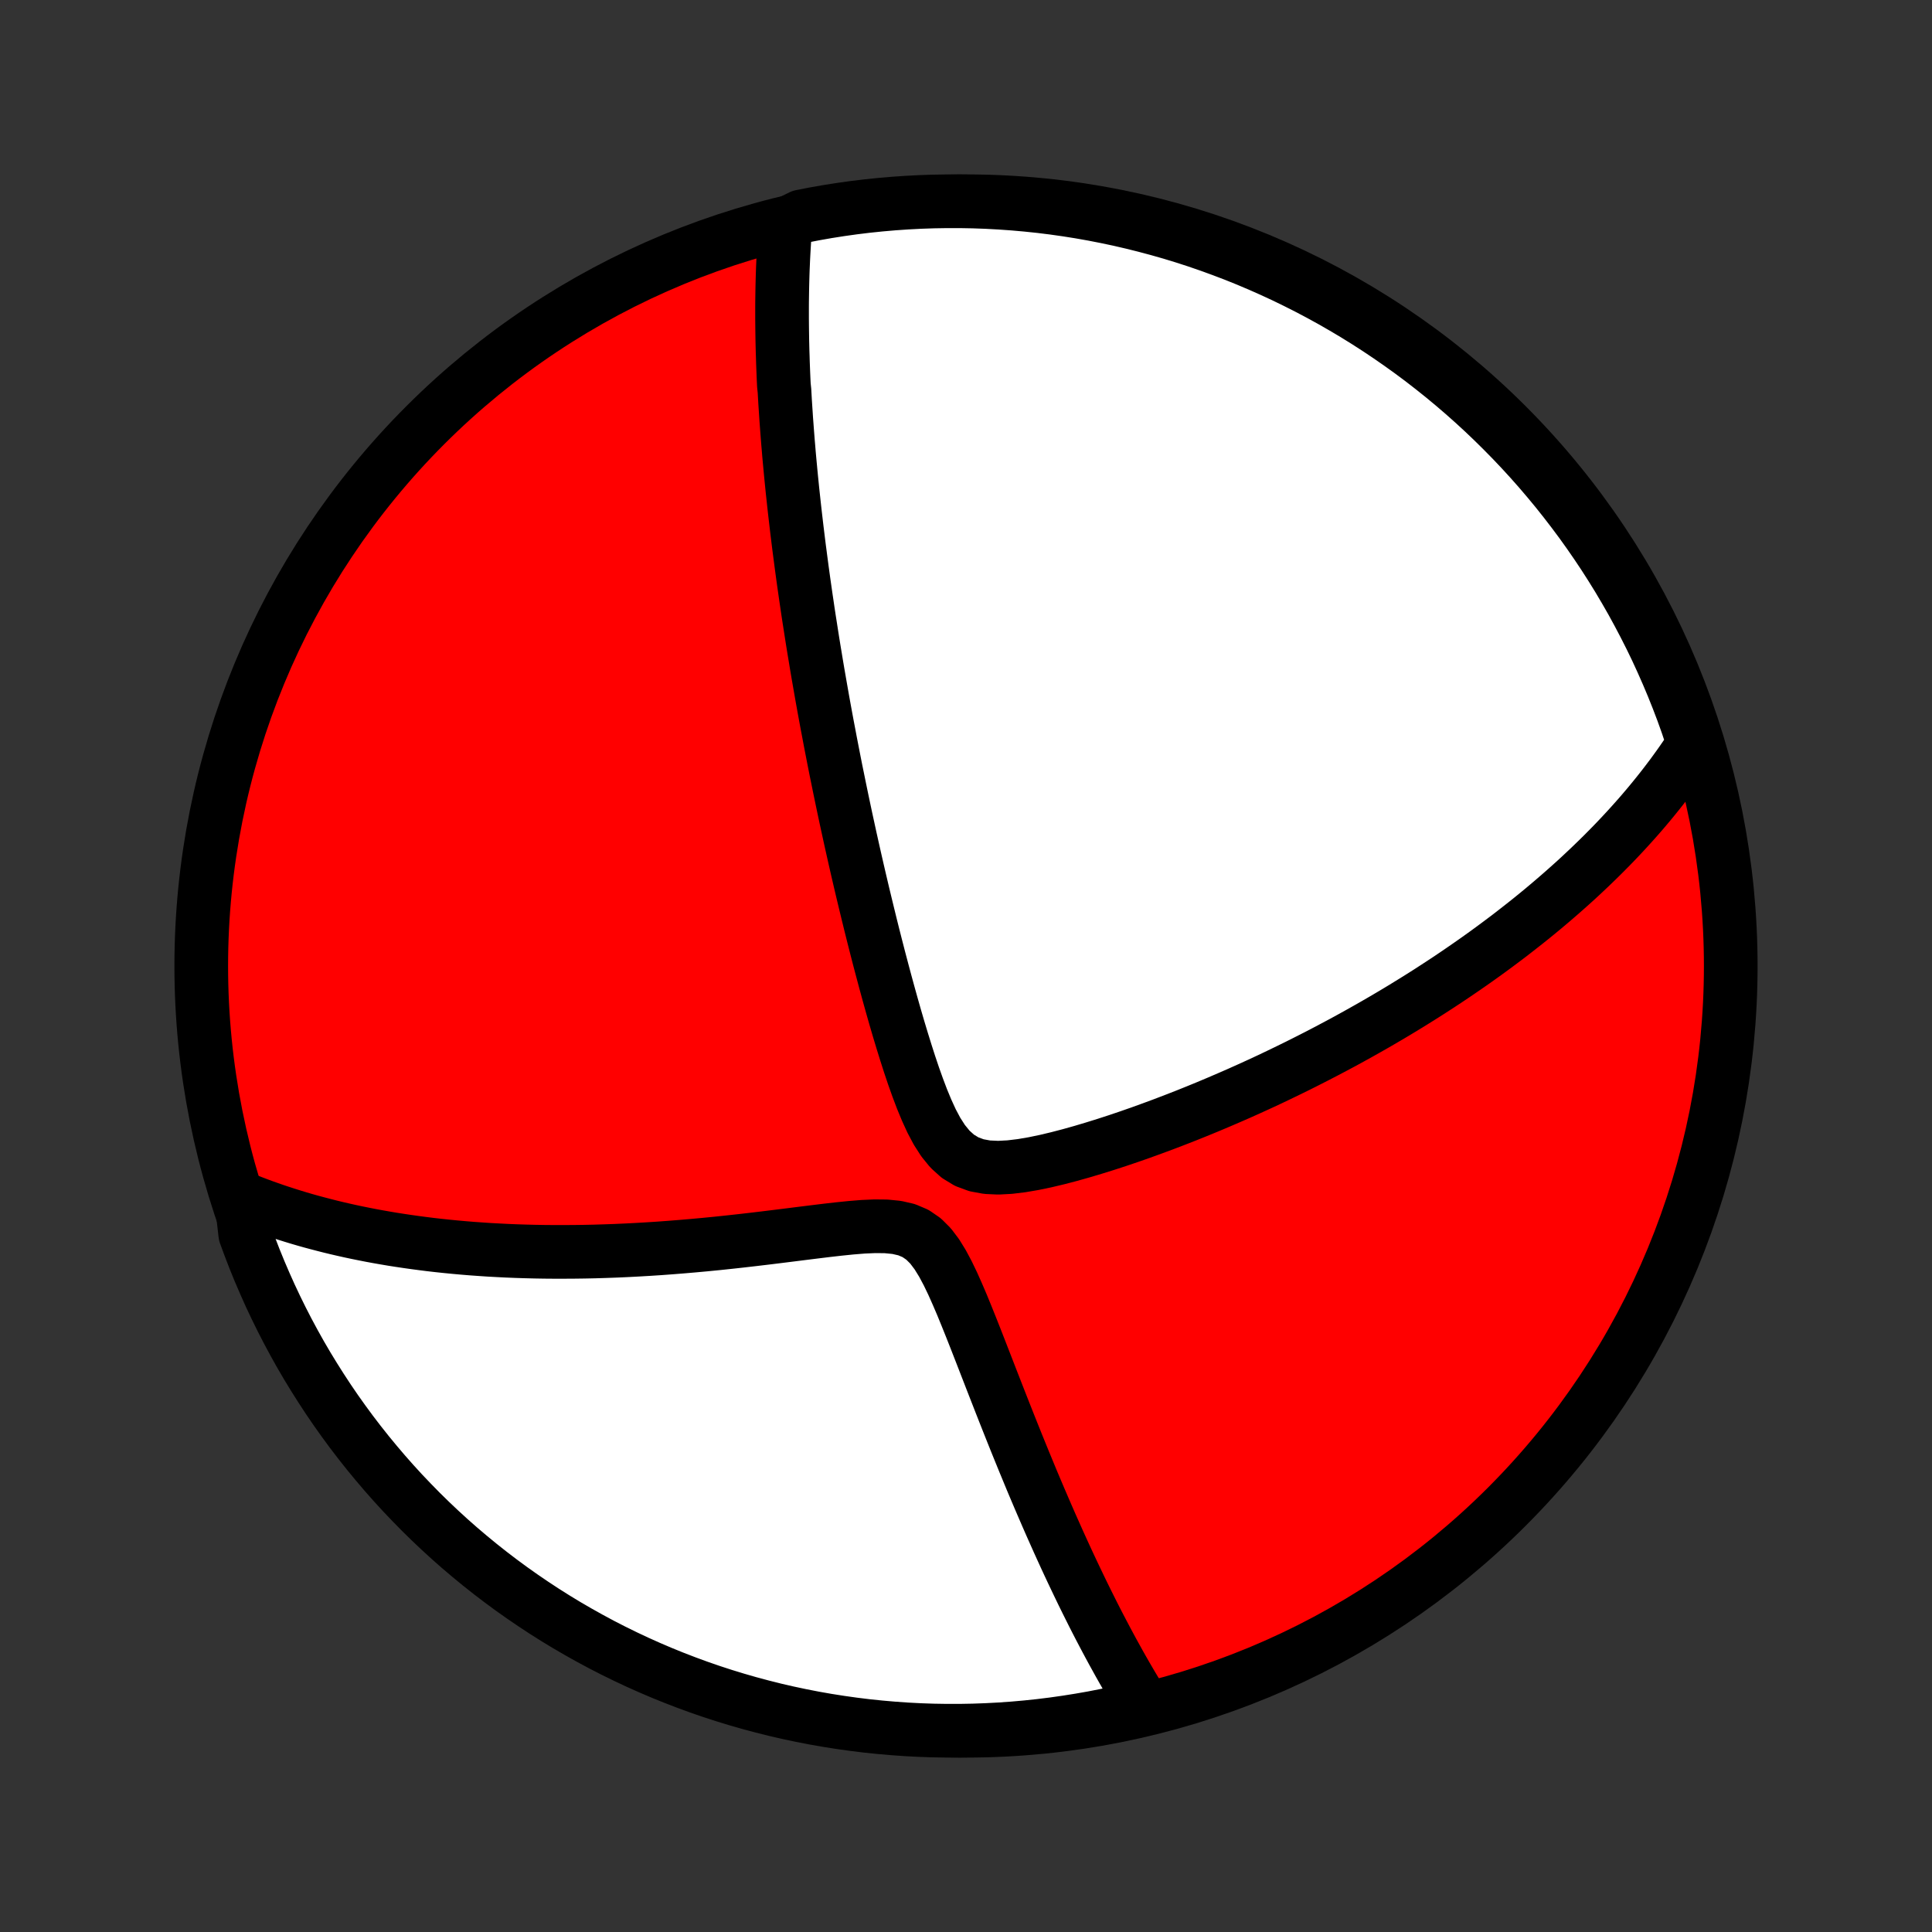 <?xml version="1.0" encoding="utf-8" standalone="no"?>
<!DOCTYPE svg PUBLIC "-//W3C//DTD SVG 1.1//EN"
  "http://www.w3.org/Graphics/SVG/1.1/DTD/svg11.dtd">
<!-- Created with matplotlib (http://matplotlib.org/) -->
<svg height="72pt" version="1.1" viewBox="0 0 72 72" width="72pt" xmlns="http://www.w3.org/2000/svg" xmlns:xlink="http://www.w3.org/1999/xlink">
 <rect x="0" y="0" width="72" height="72" fill="#333333" stroke="none"/>
 <defs>
  <style type="text/css">
*{stroke-linecap:butt;stroke-linejoin:round;}
  </style>
 </defs>
 <g id="figure_1">
  <g id="patch_1">
   <path d="
M0 72
L72 72
L72 0
L0 0
z
" style="fill:none;"/>
  </g>
  <g id="axes_1">
   <g id="PatchCollection_1">
    <defs>
     <path d="
M36 -7.5
C43.558 -7.5 50.808 -10.503 56.153 -15.848
C61.497 -21.192 64.5 -28.442 64.5 -36
C64.5 -43.558 61.497 -50.808 56.153 -56.153
C50.808 -61.497 43.558 -64.5 36 -64.5
C28.442 -64.5 21.192 -61.497 15.848 -56.153
C10.503 -50.808 7.5 -43.558 7.5 -36
C7.5 -28.442 10.503 -21.192 15.848 -15.848
C21.192 -10.503 28.442 -7.5 36 -7.5
z
" id="C0_0_a811fe30f3"/>
     <path d="
M29.275 -63.648
L29.258 -63.438
L29.242 -63.229
L29.228 -63.02
L29.215 -62.811
L29.203 -62.603
L29.192 -62.395
L29.183 -62.188
L29.174 -61.981
L29.167 -61.774
L29.161 -61.568
L29.156 -61.362
L29.152 -61.156
L29.149 -60.95
L29.146 -60.744
L29.145 -60.539
L29.145 -60.333
L29.145 -60.128
L29.147 -59.922
L29.149 -59.717
L29.152 -59.511
L29.155 -59.305
L29.16 -59.099
L29.165 -58.893
L29.172 -58.686
L29.178 -58.479
L29.186 -58.271
L29.194 -58.063
L29.203 -57.855
L29.213 -57.646
L29.235 -57.436
L29.247 -57.226
L29.259 -57.015
L29.273 -56.803
L29.287 -56.59
L29.301 -56.376
L29.317 -56.162
L29.333 -55.946
L29.35 -55.729
L29.367 -55.511
L29.386 -55.292
L29.404 -55.072
L29.424 -54.85
L29.445 -54.627
L29.466 -54.402
L29.488 -54.176
L29.511 -53.948
L29.534 -53.719
L29.559 -53.488
L29.584 -53.255
L29.61 -53.02
L29.637 -52.783
L29.665 -52.544
L29.693 -52.303
L29.723 -52.059
L29.753 -51.814
L29.784 -51.566
L29.817 -51.316
L29.85 -51.063
L29.884 -50.807
L29.919 -50.549
L29.955 -50.288
L29.993 -50.025
L30.031 -49.758
L30.071 -49.488
L30.111 -49.215
L30.153 -48.939
L30.197 -48.66
L30.241 -48.377
L30.286 -48.091
L30.333 -47.801
L30.382 -47.508
L30.431 -47.21
L30.482 -46.909
L30.535 -46.605
L30.589 -46.296
L30.644 -45.983
L30.701 -45.666
L30.76 -45.344
L30.82 -45.019
L30.883 -44.689
L30.946 -44.355
L31.012 -44.016
L31.079 -43.672
L31.148 -43.324
L31.22 -42.972
L31.293 -42.614
L31.368 -42.252
L31.445 -41.886
L31.524 -41.514
L31.606 -41.138
L31.689 -40.757
L31.775 -40.372
L31.863 -39.981
L31.953 -39.587
L32.046 -39.187
L32.141 -38.783
L32.239 -38.375
L32.339 -37.963
L32.441 -37.547
L32.546 -37.126
L32.654 -36.702
L32.764 -36.275
L32.878 -35.844
L32.994 -35.41
L33.113 -34.974
L33.235 -34.536
L33.36 -34.097
L33.489 -33.656
L33.622 -33.215
L33.759 -32.774
L33.9 -32.335
L34.047 -31.898
L34.201 -31.466
L34.362 -31.041
L34.534 -30.626
L34.718 -30.224
L34.921 -29.842
L35.147 -29.489
L35.404 -29.174
L35.696 -28.91
L36.027 -28.709
L36.393 -28.574
L36.787 -28.502
L37.202 -28.483
L37.632 -28.506
L38.071 -28.559
L38.516 -28.635
L38.964 -28.728
L39.414 -28.835
L39.863 -28.952
L40.312 -29.078
L40.758 -29.211
L41.202 -29.349
L41.642 -29.492
L42.079 -29.64
L42.511 -29.791
L42.939 -29.946
L43.363 -30.103
L43.781 -30.263
L44.194 -30.424
L44.602 -30.588
L45.004 -30.753
L45.401 -30.92
L45.792 -31.088
L46.177 -31.256
L46.556 -31.426
L46.929 -31.596
L47.297 -31.767
L47.658 -31.939
L48.014 -32.111
L48.363 -32.282
L48.707 -32.455
L49.045 -32.627
L49.377 -32.799
L49.703 -32.971
L50.024 -33.142
L50.339 -33.314
L50.648 -33.485
L50.952 -33.656
L51.251 -33.826
L51.544 -33.996
L51.833 -34.166
L52.116 -34.335
L52.394 -34.504
L52.667 -34.672
L52.935 -34.839
L53.199 -35.006
L53.458 -35.173
L53.713 -35.339
L53.963 -35.504
L54.209 -35.669
L54.451 -35.834
L54.689 -35.998
L54.923 -36.161
L55.153 -36.324
L55.379 -36.486
L55.601 -36.648
L55.82 -36.81
L56.035 -36.971
L56.247 -37.131
L56.455 -37.292
L56.66 -37.452
L56.862 -37.611
L57.061 -37.77
L57.257 -37.929
L57.45 -38.088
L57.64 -38.247
L57.827 -38.405
L58.012 -38.564
L58.194 -38.722
L58.373 -38.88
L58.55 -39.038
L58.725 -39.196
L58.897 -39.354
L59.066 -39.513
L59.234 -39.671
L59.399 -39.83
L59.562 -39.988
L59.723 -40.147
L59.882 -40.307
L60.039 -40.466
L60.194 -40.626
L60.347 -40.787
L60.498 -40.948
L60.647 -41.109
L60.794 -41.271
L60.94 -41.434
L61.084 -41.597
L61.226 -41.761
L61.366 -41.926
L61.505 -42.092
L61.642 -42.259
L61.777 -42.426
L61.911 -42.595
L62.043 -42.764
L62.173 -42.935
L62.303 -43.107
L62.43 -43.281
L62.556 -43.455
L62.68 -43.631
L62.803 -43.809
L62.924 -43.988
L63.043 -44.168
L63.161 -44.351
L63.036 -44.535
L62.874 -45.017
L62.705 -45.488
L62.527 -45.955
L62.341 -46.42
L62.147 -46.881
L61.945 -47.339
L61.736 -47.794
L61.518 -48.245
L61.292 -48.692
L61.059 -49.135
L60.819 -49.575
L60.57 -50.01
L60.315 -50.441
L60.051 -50.868
L59.781 -51.29
L59.503 -51.707
L59.218 -52.12
L58.926 -52.528
L58.627 -52.93
L58.321 -53.328
L58.009 -53.72
L57.689 -54.107
L57.364 -54.488
L57.031 -54.864
L56.692 -55.234
L56.347 -55.598
L55.995 -55.956
L55.638 -56.308
L55.275 -56.654
L54.905 -56.994
L54.53 -57.327
L54.149 -57.654
L53.763 -57.974
L53.371 -58.287
L52.975 -58.594
L52.572 -58.894
L52.165 -59.186
L51.753 -59.472
L51.336 -59.751
L50.915 -60.022
L50.489 -60.286
L50.058 -60.542
L49.623 -60.792
L49.184 -61.033
L48.741 -61.267
L48.294 -61.493
L47.844 -61.712
L47.39 -61.922
L46.932 -62.125
L46.471 -62.32
L46.007 -62.507
L45.539 -62.685
L45.069 -62.856
L44.596 -63.019
L44.121 -63.173
L43.643 -63.319
L43.163 -63.456
L42.68 -63.585
L42.195 -63.706
L41.709 -63.819
L41.221 -63.922
L40.731 -64.018
L40.24 -64.105
L39.747 -64.183
L39.254 -64.253
L38.759 -64.314
L38.264 -64.366
L37.767 -64.41
L37.271 -64.445
L36.773 -64.472
L36.276 -64.49
L35.779 -64.499
L35.282 -64.499
L34.784 -64.491
L34.288 -64.474
L33.791 -64.448
L33.296 -64.414
L32.801 -64.371
L32.307 -64.32
L31.815 -64.26
L31.323 -64.191
L30.833 -64.114
L30.345 -64.028
L29.858 -63.933
z
" id="C0_1_23ee4e97db"/>
     <path d="
M8.985 -27.363
L9.19 -27.28
L9.397 -27.199
L9.605 -27.12
L9.816 -27.042
L10.03 -26.966
L10.245 -26.891
L10.464 -26.818
L10.684 -26.747
L10.907 -26.677
L11.133 -26.608
L11.362 -26.541
L11.593 -26.476
L11.828 -26.413
L12.065 -26.351
L12.305 -26.29
L12.549 -26.231
L12.795 -26.174
L13.045 -26.118
L13.299 -26.064
L13.556 -26.012
L13.816 -25.961
L14.081 -25.912
L14.349 -25.865
L14.62 -25.819
L14.896 -25.776
L15.177 -25.734
L15.461 -25.694
L15.749 -25.656
L16.042 -25.619
L16.339 -25.585
L16.641 -25.553
L16.948 -25.523
L17.259 -25.495
L17.575 -25.469
L17.896 -25.446
L18.222 -25.424
L18.553 -25.406
L18.889 -25.389
L19.23 -25.375
L19.577 -25.364
L19.929 -25.355
L20.286 -25.349
L20.649 -25.346
L21.017 -25.346
L21.391 -25.348
L21.77 -25.353
L22.154 -25.361
L22.544 -25.373
L22.94 -25.387
L23.34 -25.405
L23.746 -25.426
L24.158 -25.45
L24.574 -25.477
L24.995 -25.508
L25.422 -25.542
L25.852 -25.579
L26.288 -25.619
L26.727 -25.662
L27.171 -25.709
L27.618 -25.758
L28.069 -25.81
L28.522 -25.864
L28.978 -25.92
L29.436 -25.977
L29.895 -26.035
L30.354 -26.092
L30.812 -26.148
L31.268 -26.2
L31.72 -26.246
L32.165 -26.282
L32.6 -26.301
L33.02 -26.297
L33.417 -26.258
L33.787 -26.173
L34.121 -26.031
L34.418 -25.827
L34.68 -25.566
L34.913 -25.257
L35.125 -24.913
L35.321 -24.545
L35.506 -24.16
L35.682 -23.765
L35.854 -23.363
L36.02 -22.957
L36.184 -22.549
L36.345 -22.142
L36.504 -21.735
L36.661 -21.331
L36.817 -20.93
L36.971 -20.533
L37.125 -20.139
L37.277 -19.75
L37.428 -19.366
L37.578 -18.987
L37.727 -18.613
L37.875 -18.244
L38.022 -17.882
L38.168 -17.524
L38.313 -17.173
L38.456 -16.827
L38.599 -16.488
L38.741 -16.154
L38.882 -15.826
L39.021 -15.505
L39.159 -15.189
L39.297 -14.879
L39.433 -14.574
L39.568 -14.276
L39.702 -13.983
L39.835 -13.696
L39.967 -13.415
L40.098 -13.139
L40.228 -12.868
L40.356 -12.603
L40.484 -12.343
L40.611 -12.088
L40.736 -11.838
L40.861 -11.593
L40.985 -11.353
L41.108 -11.118
L41.23 -10.887
L41.351 -10.661
L41.471 -10.439
L41.591 -10.222
L41.709 -10.008
L41.827 -9.799
L41.944 -9.594
L42.061 -9.393
L42.176 -9.196
L42.292 -9.002
L42.406 -8.812
L42.52 -8.626
L42.185 -8.443
L41.699 -8.179
L41.211 -8.076
L40.721 -7.98
L40.229 -7.894
L39.737 -7.816
L39.243 -7.746
L38.749 -7.685
L38.253 -7.633
L37.757 -7.589
L37.26 -7.554
L36.763 -7.528
L36.266 -7.51
L35.768 -7.501
L35.271 -7.501
L34.774 -7.509
L34.277 -7.526
L33.781 -7.552
L33.285 -7.587
L32.791 -7.63
L32.297 -7.681
L31.804 -7.742
L31.313 -7.811
L30.823 -7.888
L30.335 -7.974
L29.848 -8.069
L29.363 -8.172
L28.881 -8.283
L28.4 -8.404
L27.922 -8.532
L27.446 -8.669
L26.973 -8.814
L26.503 -8.967
L26.035 -9.129
L25.571 -9.299
L25.109 -9.477
L24.651 -9.663
L24.197 -9.857
L23.746 -10.059
L23.299 -10.269
L22.855 -10.487
L22.416 -10.712
L21.981 -10.946
L21.55 -11.187
L21.123 -11.435
L20.701 -11.691
L20.284 -11.954
L19.872 -12.225
L19.464 -12.503
L19.061 -12.788
L18.664 -13.08
L18.272 -13.379
L17.885 -13.685
L17.504 -13.998
L17.128 -14.317
L16.758 -14.643
L16.394 -14.976
L16.036 -15.315
L15.684 -15.66
L15.339 -16.012
L14.999 -16.369
L14.666 -16.733
L14.339 -17.103
L14.02 -17.478
L13.706 -17.859
L13.4 -18.245
L13.1 -18.637
L12.808 -19.034
L12.522 -19.436
L12.244 -19.843
L11.973 -20.256
L11.709 -20.673
L11.452 -21.094
L11.203 -21.52
L10.962 -21.951
L10.728 -22.386
L10.502 -22.825
L10.284 -23.268
L10.073 -23.715
L9.871 -24.166
L9.676 -24.62
L9.489 -25.078
L9.311 -25.539
L9.14 -26.003
z
" id="C0_2_fae576b4ea"/>
    </defs>
    <g clip-path="url(#p1bffca34e9)">
     <use style="fill:#ff0000;stroke:#000000;stroke-width:2.0;" x="0.0" xlink:href="#C0_0_a811fe30f3" y="72.0"/>
    </g>
    <g clip-path="url(#p1bffca34e9)">
     <use style="fill:#ffffff;stroke:#000000;stroke-width:2.0;" x="0.0" xlink:href="#C0_1_23ee4e97db" y="72.0"/>
    </g>
    <g clip-path="url(#p1bffca34e9)">
     <use style="fill:#ffffff;stroke:#000000;stroke-width:2.0;" x="0.0" xlink:href="#C0_2_fae576b4ea" y="72.0"/>
    </g>
   </g>
  </g>
 </g>
 <defs>
  <clipPath id="p1bffca34e9">
   <rect height="72.0" width="72.0" x="0.0" y="0.0"/>
  </clipPath>
 </defs>
</svg>
